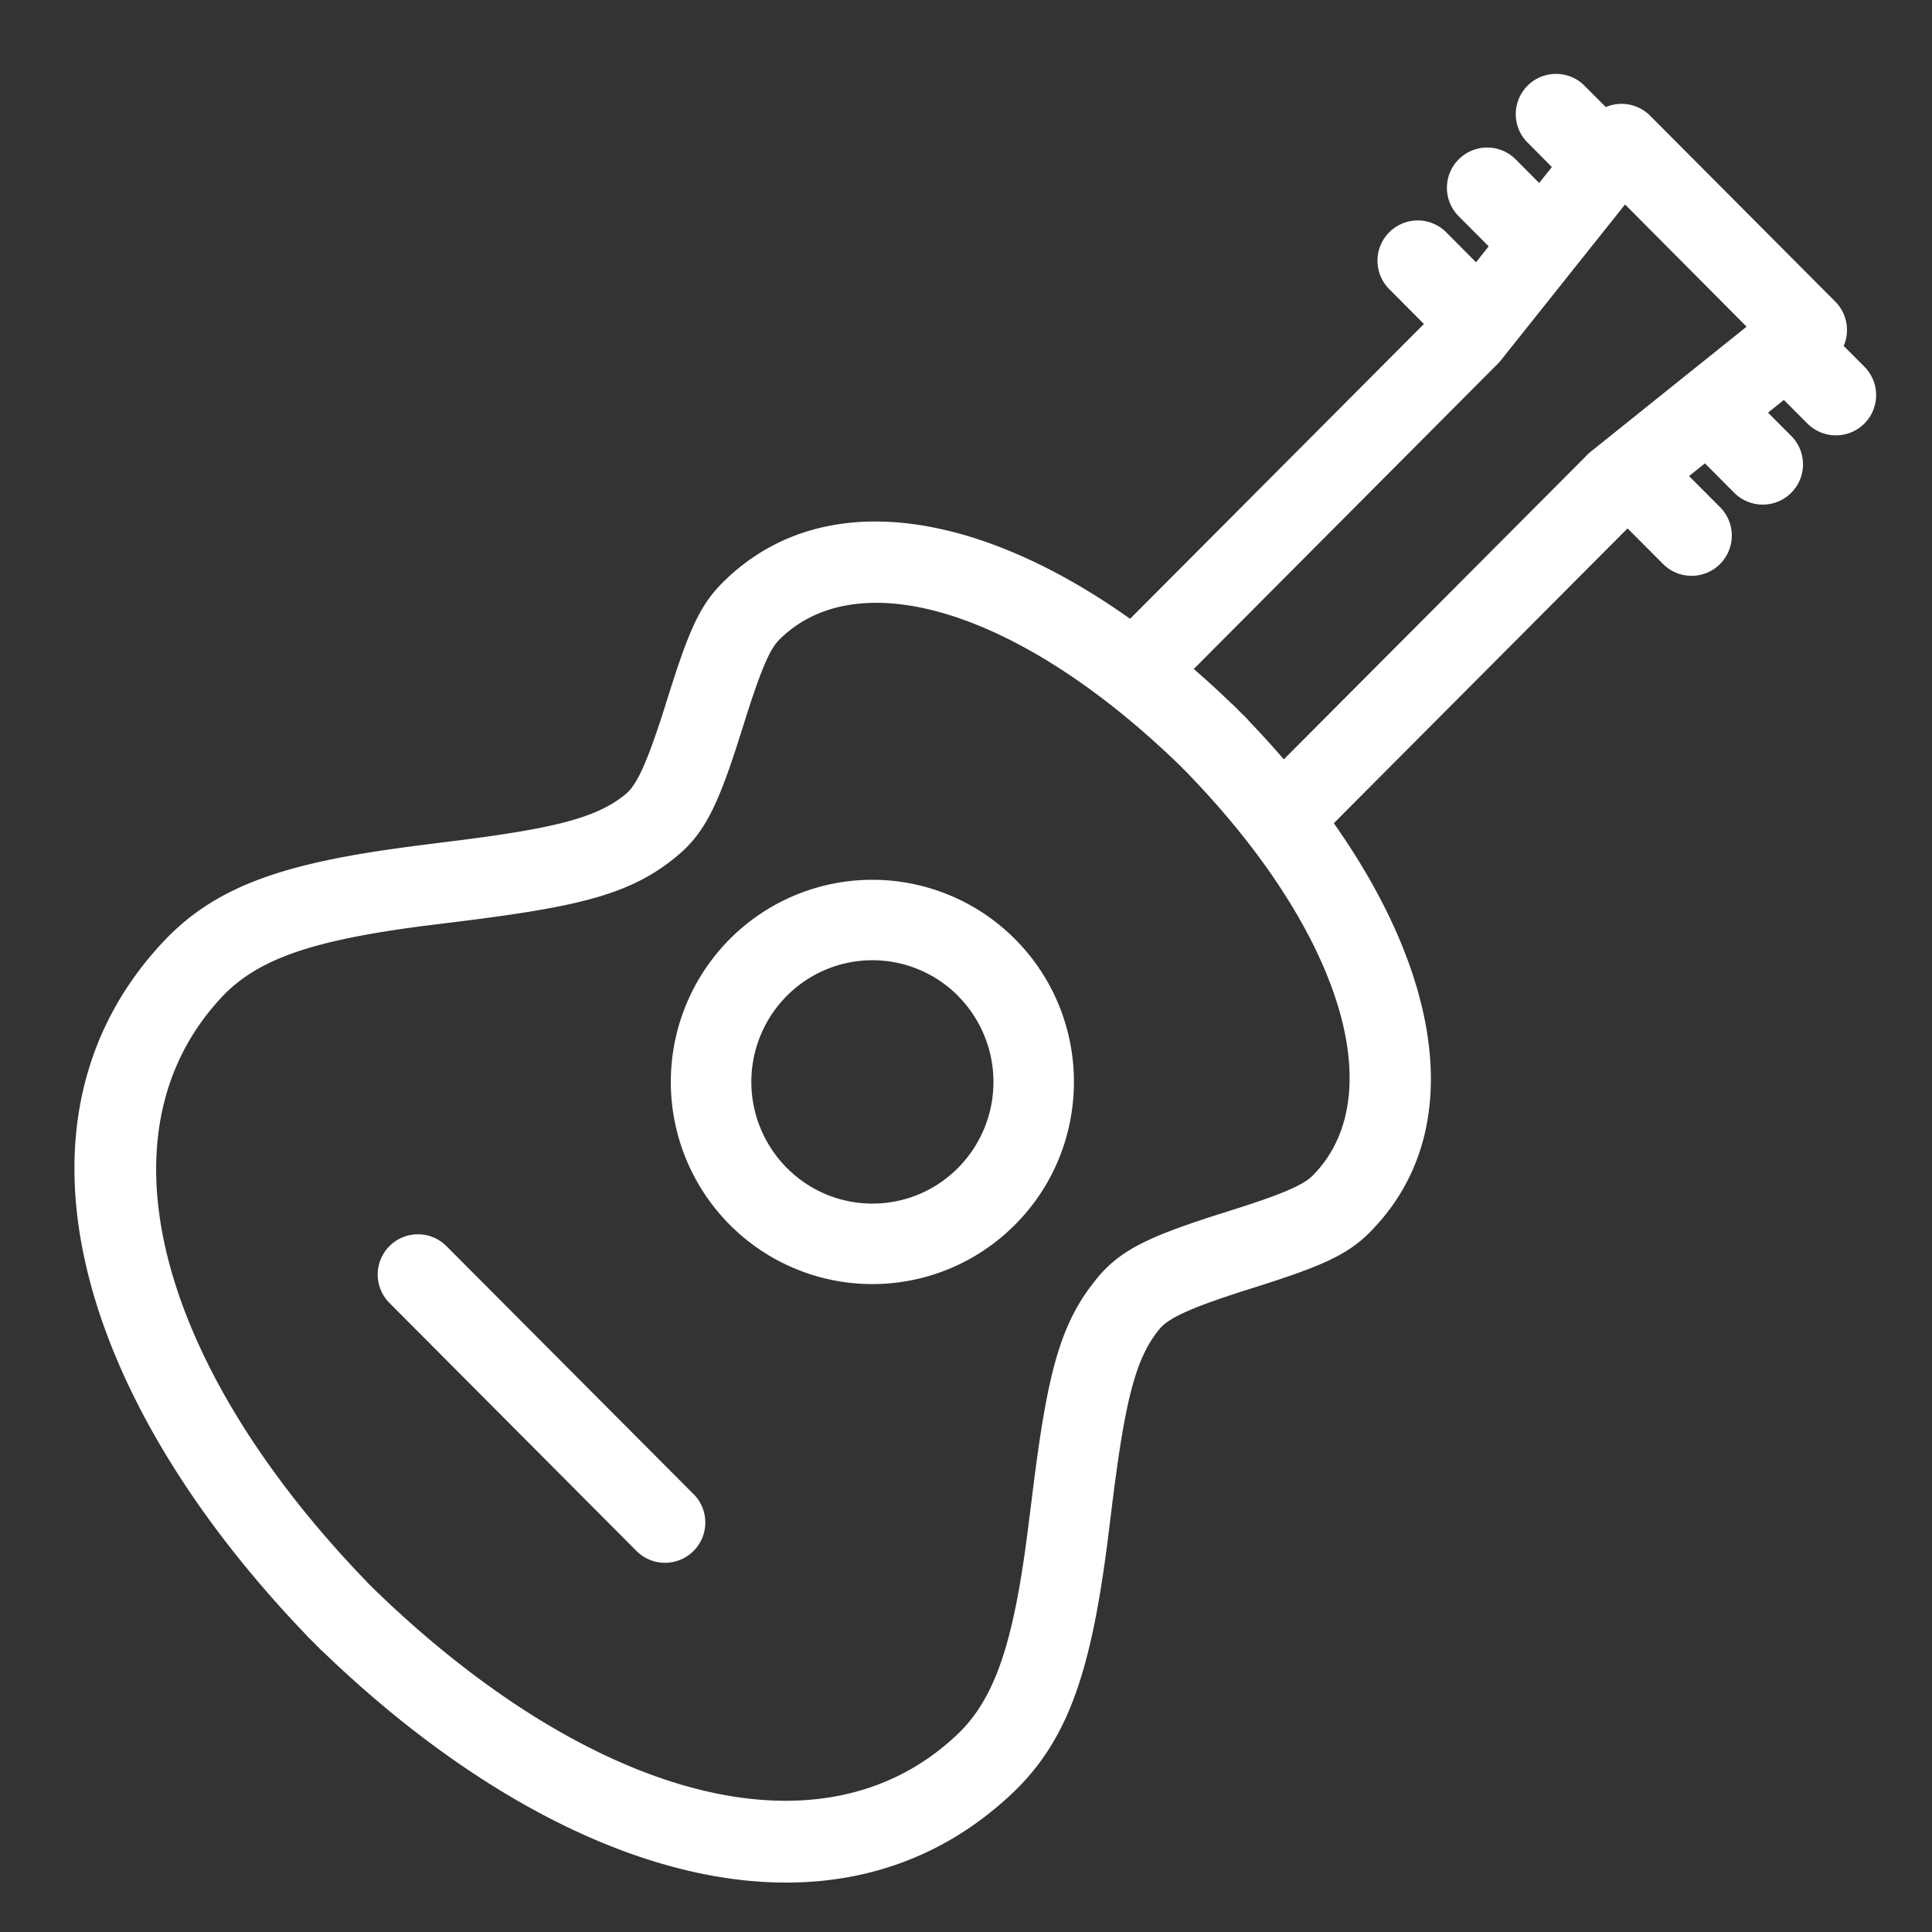 <svg width="24" height="24" xmlns="http://www.w3.org/2000/svg"><rect width="100%" height="100%" fill="#333333" stroke="none"/><path d="M18.336 3.258l.157-.198-.373-.374a.5.5 0 1 1 .709-.706l.291.293.158-.198-.288-.29a.5.5 0 1 1 .708-.705l.25.25a.5.5 0 0 1 .55.107l2.3 2.309a.5.5 0 0 1 .105.551l.251.252a.5.5 0 1 1-.708.706l-.286-.287-.197.158.295.296a.5.5 0 0 1-.709.705l-.37-.371-.197.158.379.38a.5.5 0 1 1-.708.706l-.429-.43a.51.51 0 0 1-.006-.006l-3.834 3.848a.5.5 0 1 1-.708-.706l4.02-4.034a.504.504 0 0 1 .056-.054l1.945-1.56-1.51-1.518-1.554 1.95a.503.503 0 0 1-.06.062L14.56 8.581a.5.5 0 1 1-.709-.706l3.837-3.85a.51.51 0 0 1-.009-.01l-.428-.43a.5.5 0 0 1 .709-.705l.376.378zM8.616 18.56a.5.5 0 1 1-.71.706l-3.062-3.074a.5.5 0 1 1 .708-.706l3.063 3.074zm3.284-6.19a1.499 1.499 0 0 0-2.125 0 1.516 1.516 0 0 0 0 2.139c.587.59 1.538.59 2.125 0a1.516 1.516 0 0 0 0-2.138zm.708-.705c.977.98.977 2.57 0 3.55a2.498 2.498 0 0 1-3.542 0 2.516 2.516 0 0 1 0-3.55 2.499 2.499 0 0 1 3.542 0zm2.17-2.035l-.078-.077-.057-.059.341-.366.354.353a.5.5 0 0 1-.681.028c-1.99-1.933-4.004-2.537-4.979-1.56-.12.121-.233.393-.429 1.015l-.03.095c-.281.896-.446 1.271-.799 1.567-.572.48-1.202.634-2.737.824l-.426.053c-1.344.175-2.048.4-2.499.88-1.616 1.721-.742 4.628 1.778 7.245a.496.496 0 0 1-.006.7l-.355-.352.362-.345.07.07.058.058-.341.367-.355-.353a.5.5 0 0 1 .682-.028c2.63 2.55 5.523 3.426 7.237 1.805.479-.452.702-1.16.876-2.51l.054-.427c.189-1.54.342-2.172.82-2.746.295-.354.67-.519 1.562-.802l.095-.03c.62-.196.89-.31 1.01-.43.975-.979.372-3.003-1.534-4.98a.496.496 0 0 1 .006-.7l.356.352-.355.353zm.577-.838l.053.055.062.06a.69.69 0 0 1 .05.055c2.213 2.31 2.967 4.87 1.493 6.349-.284.285-.614.423-1.416.678l-.095.03c-.678.215-.978.346-1.096.488-.303.364-.433.902-.596 2.228l-.054.434c-.203 1.57-.479 2.444-1.181 3.108-2.214 2.093-5.632 1.067-8.568-1.764a.506.506 0 0 1-.038-.035l-.068-.07-.075-.073a.704.704 0 0 1-.039-.043c-2.82-2.945-3.842-6.374-1.758-8.594.662-.706 1.534-.983 3.099-1.186.117-.016.218-.028.432-.055 1.32-.163 1.856-.294 2.218-.597.142-.12.273-.42.488-1.101.014-.048.014-.048.03-.095.252-.805.39-1.135.674-1.42 1.476-1.481 4.03-.723 6.33 1.497.01.007.027.024.055.051z" fill-rule="nonzero" fill="#FFFFFF"></path></svg>
